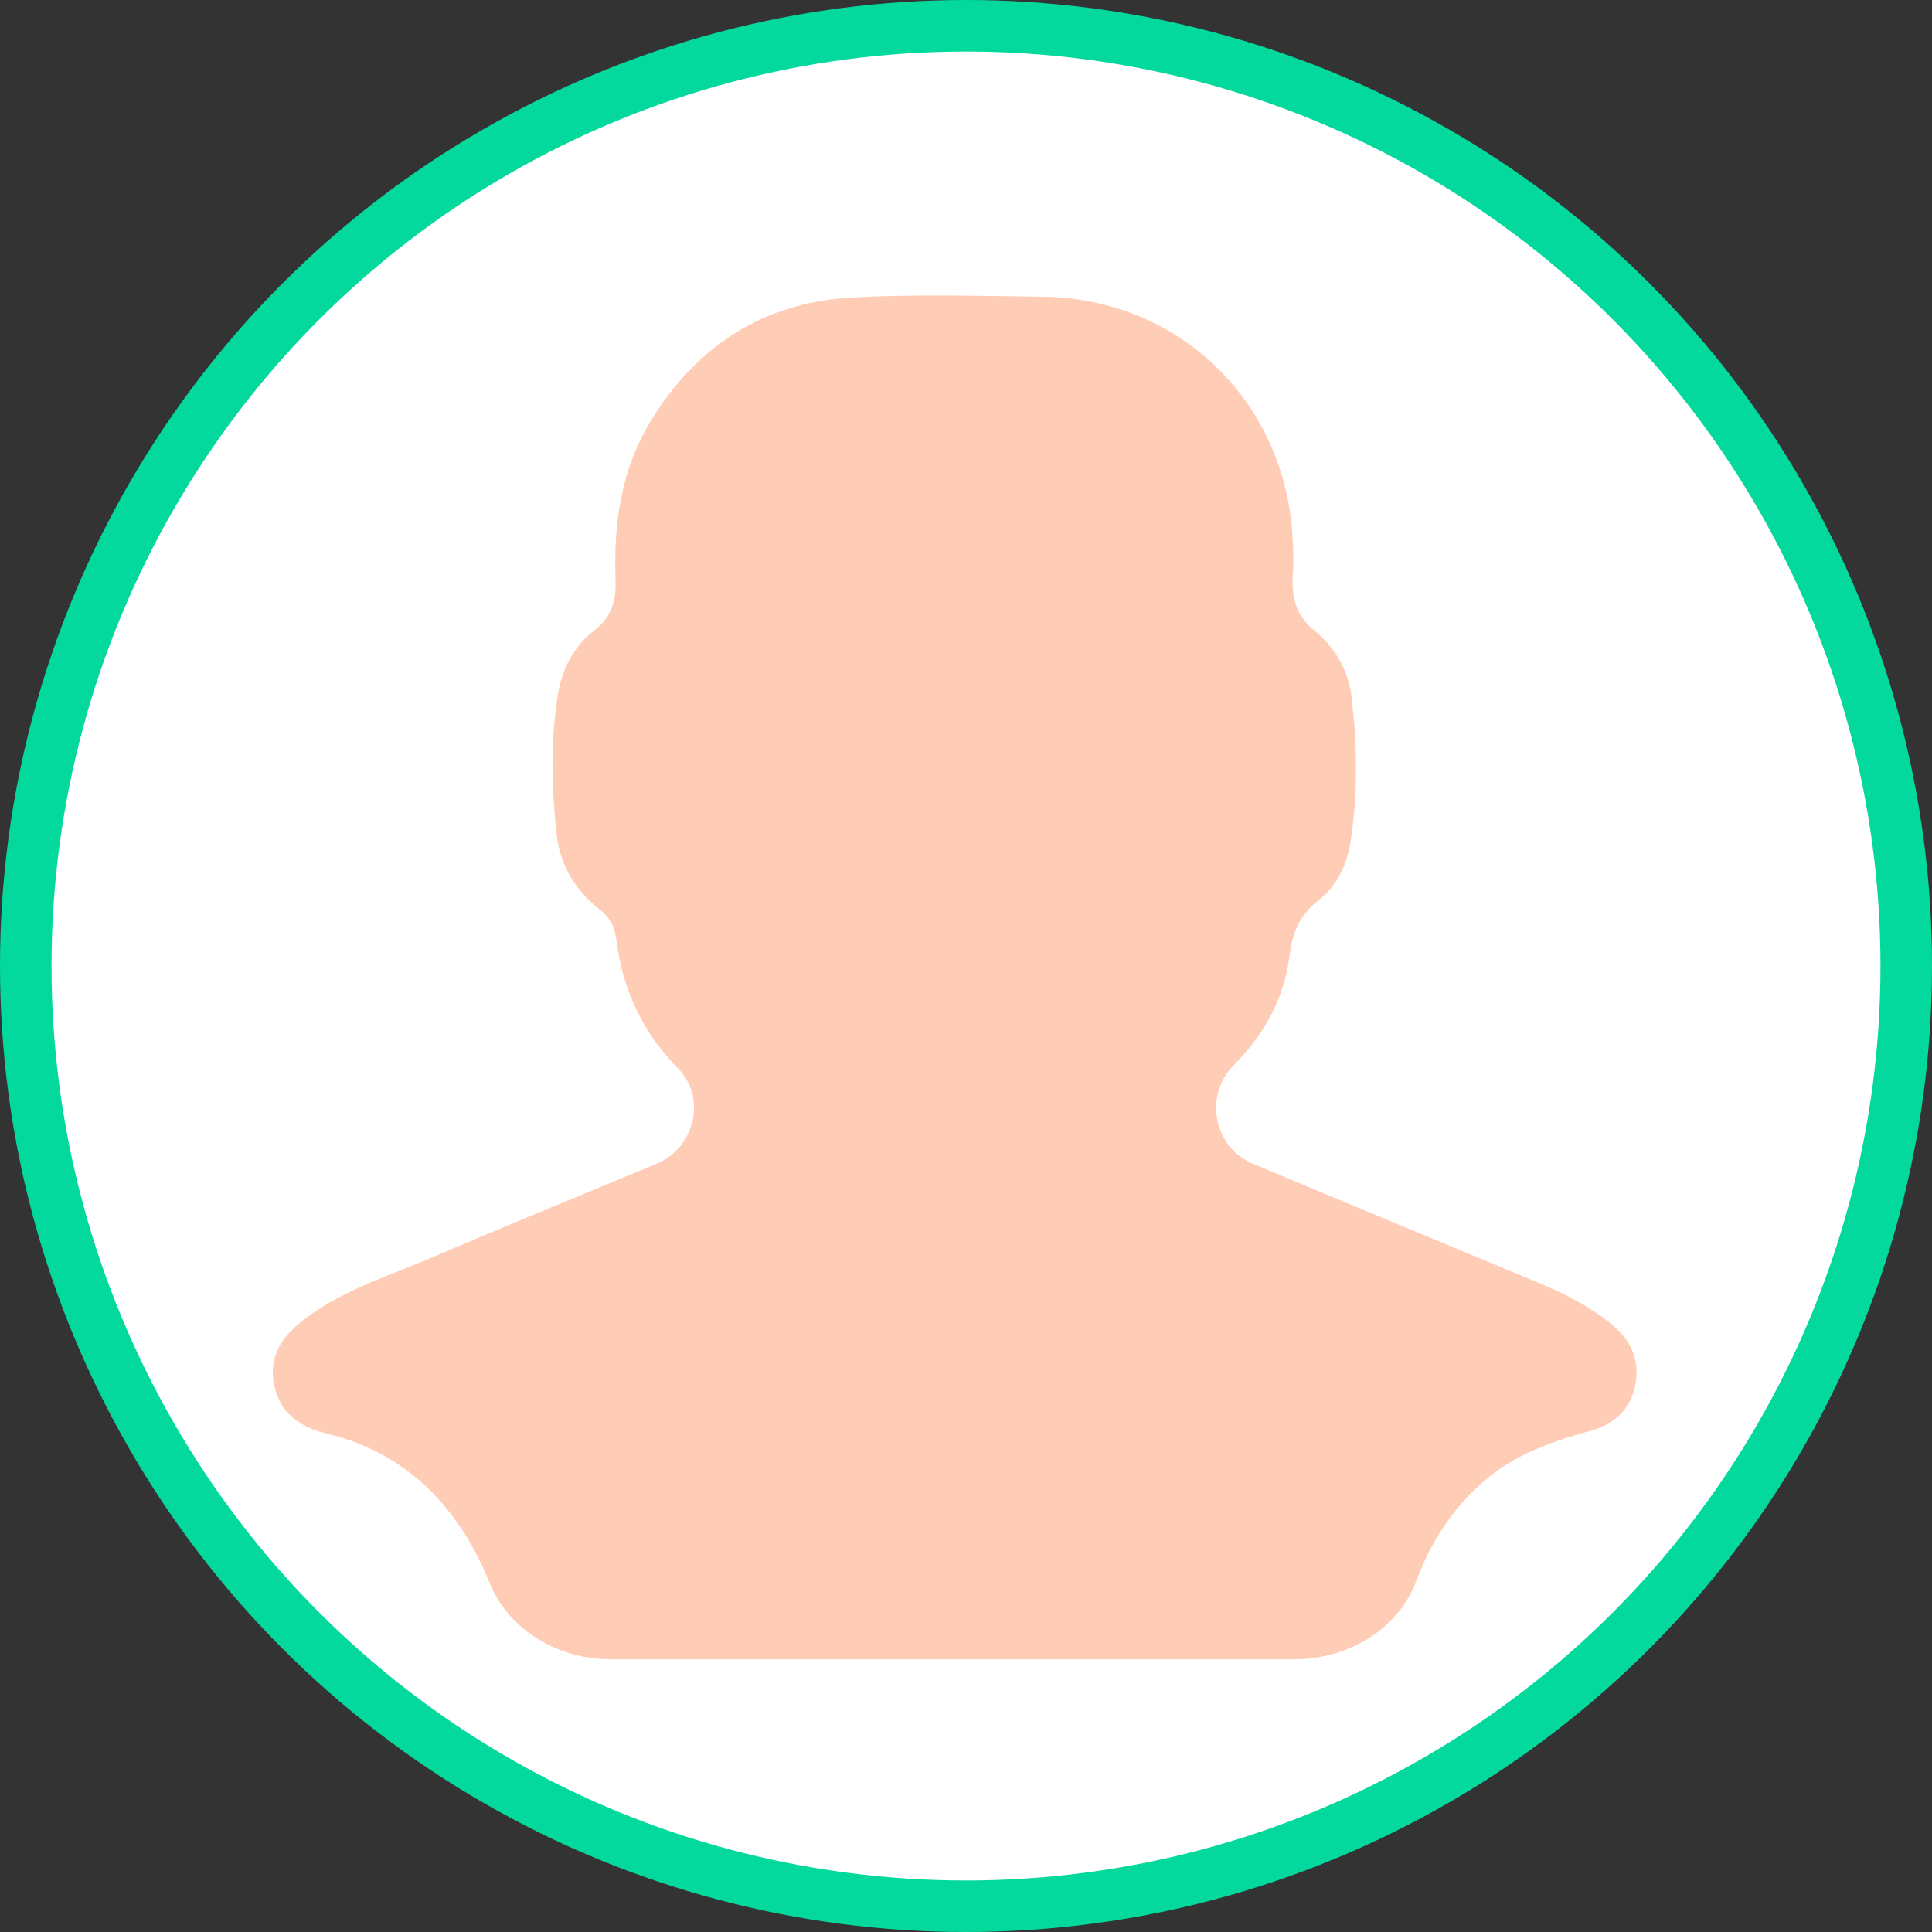 <svg width="75" height="75" viewBox="0 0 75 75" fill="none" xmlns="http://www.w3.org/2000/svg">
    <rect x="0" y="0" width="75" height="75" fill="#333333" stroke="none"/>
    <circle cx="37.5" cy="37.5" r="36.5" fill="white" stroke="#04D99D" stroke-width="2"/>
    <path d="M23.689 64.412C21.674 64.412 19.744 63.29 18.992 61.419C17.874 58.648 15.894 56.423 12.704 55.658C11.633 55.402 10.825 54.84 10.626 53.686C10.427 52.53 11.049 51.775 11.93 51.127C13.452 50.008 15.246 49.477 16.942 48.744C19.782 47.521 22.647 46.361 25.499 45.173C26.964 44.563 27.444 42.617 26.329 41.485C24.937 40.073 24.166 38.407 23.926 36.477C23.863 35.965 23.673 35.608 23.266 35.295C22.296 34.549 21.724 33.528 21.598 32.327C21.412 30.555 21.371 28.772 21.649 27C21.806 25.985 22.268 25.097 23.057 24.484C23.759 23.941 23.923 23.312 23.894 22.5C23.819 20.36 24.1 18.278 25.227 16.404C26.999 13.455 29.608 11.749 33.044 11.553C35.511 11.411 37.99 11.49 40.464 11.518C45.817 11.578 49.974 15.658 50.188 21.027C50.204 21.428 50.226 21.83 50.195 22.228C50.119 23.138 50.277 23.874 51.041 24.494C51.815 25.122 52.349 26.042 52.466 27.034C52.684 28.918 52.725 30.811 52.425 32.694C52.282 33.588 51.888 34.397 51.19 34.944C50.469 35.51 50.176 36.173 50.068 37.055C49.863 38.73 49.096 40.139 47.902 41.343C46.724 42.531 47.106 44.538 48.65 45.183C52.339 46.728 56.038 48.261 59.73 49.8C60.741 50.22 61.71 50.713 62.566 51.411C63.302 52.015 63.656 52.776 63.489 53.721C63.321 54.675 62.702 55.276 61.792 55.529C60.276 55.952 58.814 56.442 57.592 57.51C56.332 58.61 55.52 59.924 54.983 61.369C54.272 63.277 52.292 64.412 50.258 64.412H23.689Z" fill="#FFCDB6"/>
</svg>
